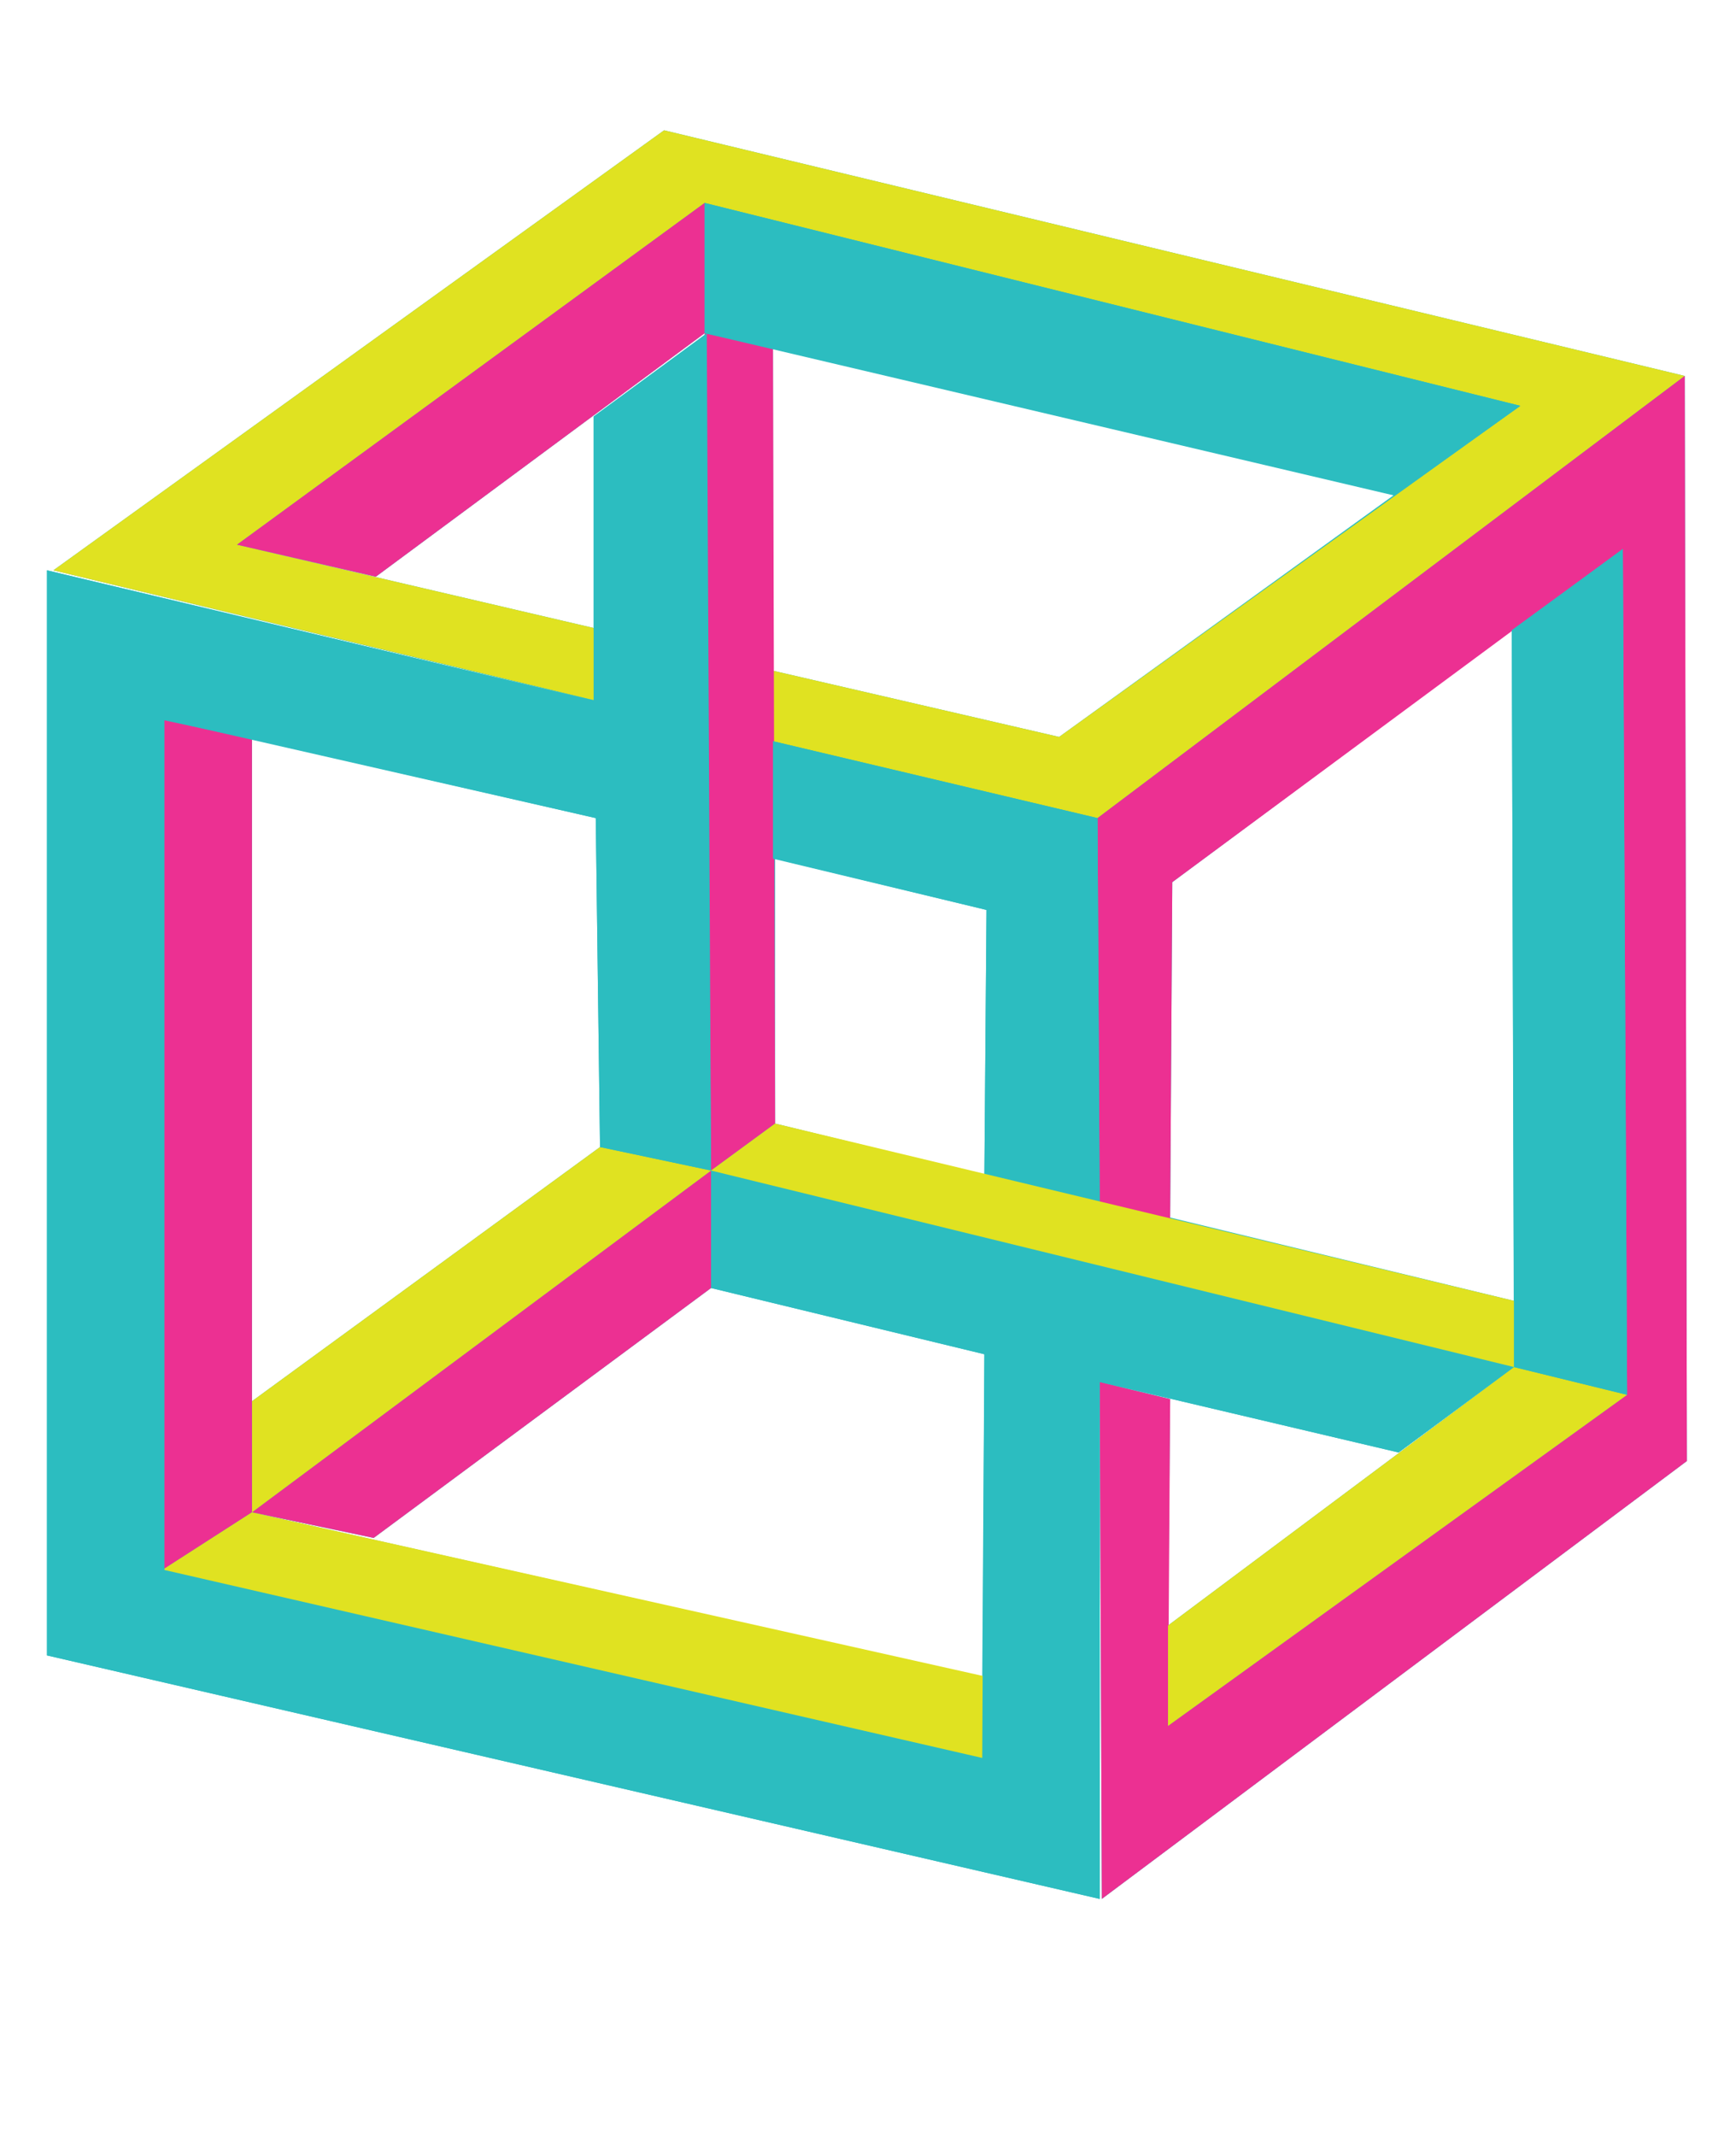 <?xml version="1.0" encoding="utf-8"?>
<!-- Generator: Adobe Illustrator 21.0.2, SVG Export Plug-In . SVG Version: 6.00 Build 0)  -->
<svg version="1.1" id="Layer_1" xmlns="http://www.w3.org/2000/svg" xmlns:xlink="http://www.w3.org/1999/xlink" x="0px" y="0px"
	 viewBox="0 0 81.3 100" style="enable-background:new 0 0 81.3 100;" xml:space="preserve">
<style type="text/css">
	.st0{fill:#2CBDC0;}
	.st1{fill:#E0E221;}
	.st2{fill:#EC3092;}
</style>
<path class="st0" d="M78.9,17.6L31.1,6.1L2.5,26.7l25.3,6.1l0,0L2.2,26.7v50.8l49.3,11.4V64.7l14,3.3l5.4-4L54.7,76.1l0.1-10.6
	l-3.3-0.8l0.1,24.2L79,68.4L78.9,17.6z M36.3,40.2l9.9,2.4L46.1,55l-9.8-2.4V40.2z M49.6,34.5l-13.4-3.1V16.3l29.1,6.8l5.9-4.2
	L49.6,34.5z M11.1,25.5l6.5,1.5L33,15.6v0.1l-5.2,3.8v9.9L11.1,25.5z M27.9,38.3l0.2,15.4L11.8,65.6v-31L27.9,38.3z M17.5,72
	l15.8-11.7l12.8,3.1L46,78.5l-34.2-7.7L17.5,72z M9.3,34.1l-1.6-0.3l0,0L9.3,34.1z M54.8,57l0.1-15.7l15.9-11.8l0.1,31.4L54.8,57z"
	/>
<g id="XMLID_184_">
	<polygon id="XMLID_558_" class="st1" points="33,9.5 11.1,25.5 27.8,29.4 27.9,32.8 2.5,26.7 31.1,6.1 78.9,17.6 51.4,38.3 
		36.2,34.7 36.2,31.4 49.6,34.5 71.2,19 	"/>
	<path id="XMLID_473_" class="st2" d="M78.9,17.6L51.4,38.3l0.1,18l3.3,0.8l0.1-15.8L76,25.7l0.2,39.6L54.7,80.8l0.1-15.3l-3.3-0.8
		l0.1,24.2L79,68.4L78.9,17.6z"/>
	<polygon id="XMLID_472_" class="st1" points="54.7,80.8 76.2,65.3 70.9,64 54.7,76.1 	"/>
	<polygon id="XMLID_1_" class="st0" points="70.9,64 70.8,29.5 76,25.7 76.2,65.3 	"/>
	<polygon id="XMLID_246_" class="st2" points="11.1,25.5 33,9.5 33,15.6 17.6,27 	"/>
	<polygon id="XMLID_193_" class="st2" points="36.2,16.3 33,15.6 33.3,54.8 36.3,52.6 	"/>
	<polygon id="XMLID_192_" class="st0" points="33,9.5 33,15.6 65.3,23.2 71.2,19 	"/>
	<polygon id="XMLID_191_" class="st0" points="46.2,42.6 36.2,40.2 36.2,34.7 51.4,38.3 51.5,56.3 46.1,55 	"/>
	<polygon id="XMLID_190_" class="st2" points="33.3,60.3 33.3,54.8 11.8,70.8 17.5,72 	"/>
	<polygon id="XMLID_189_" class="st1" points="33.3,54.8 11.8,70.8 11.8,65.6 28.1,53.7 	"/>
	<polygon id="XMLID_188_" class="st2" points="11.8,70.8 7.6,73.5 7.6,33.7 11.8,34.6 	"/>
	<polygon id="XMLID_187_" class="st1" points="7.6,73.5 11.8,70.8 46.2,78.5 46.2,82.5 	"/>
	<polygon id="XMLID_186_" class="st0" points="70.9,64 33.3,54.8 33.3,60.3 46.1,63.4 46,82.3 7.7,73.5 7.7,33.7 27.9,38.3 
		28.1,53.7 33.3,54.8 33.1,15.6 27.8,19.5 27.8,32.8 2.2,26.7 2.2,77.5 51.5,88.9 51.5,64.7 65.5,68 	"/>
	<polygon id="XMLID_185_" class="st1" points="36.3,52.6 33.3,54.8 70.9,64 70.9,60.9 	"/>
</g>
</svg>
